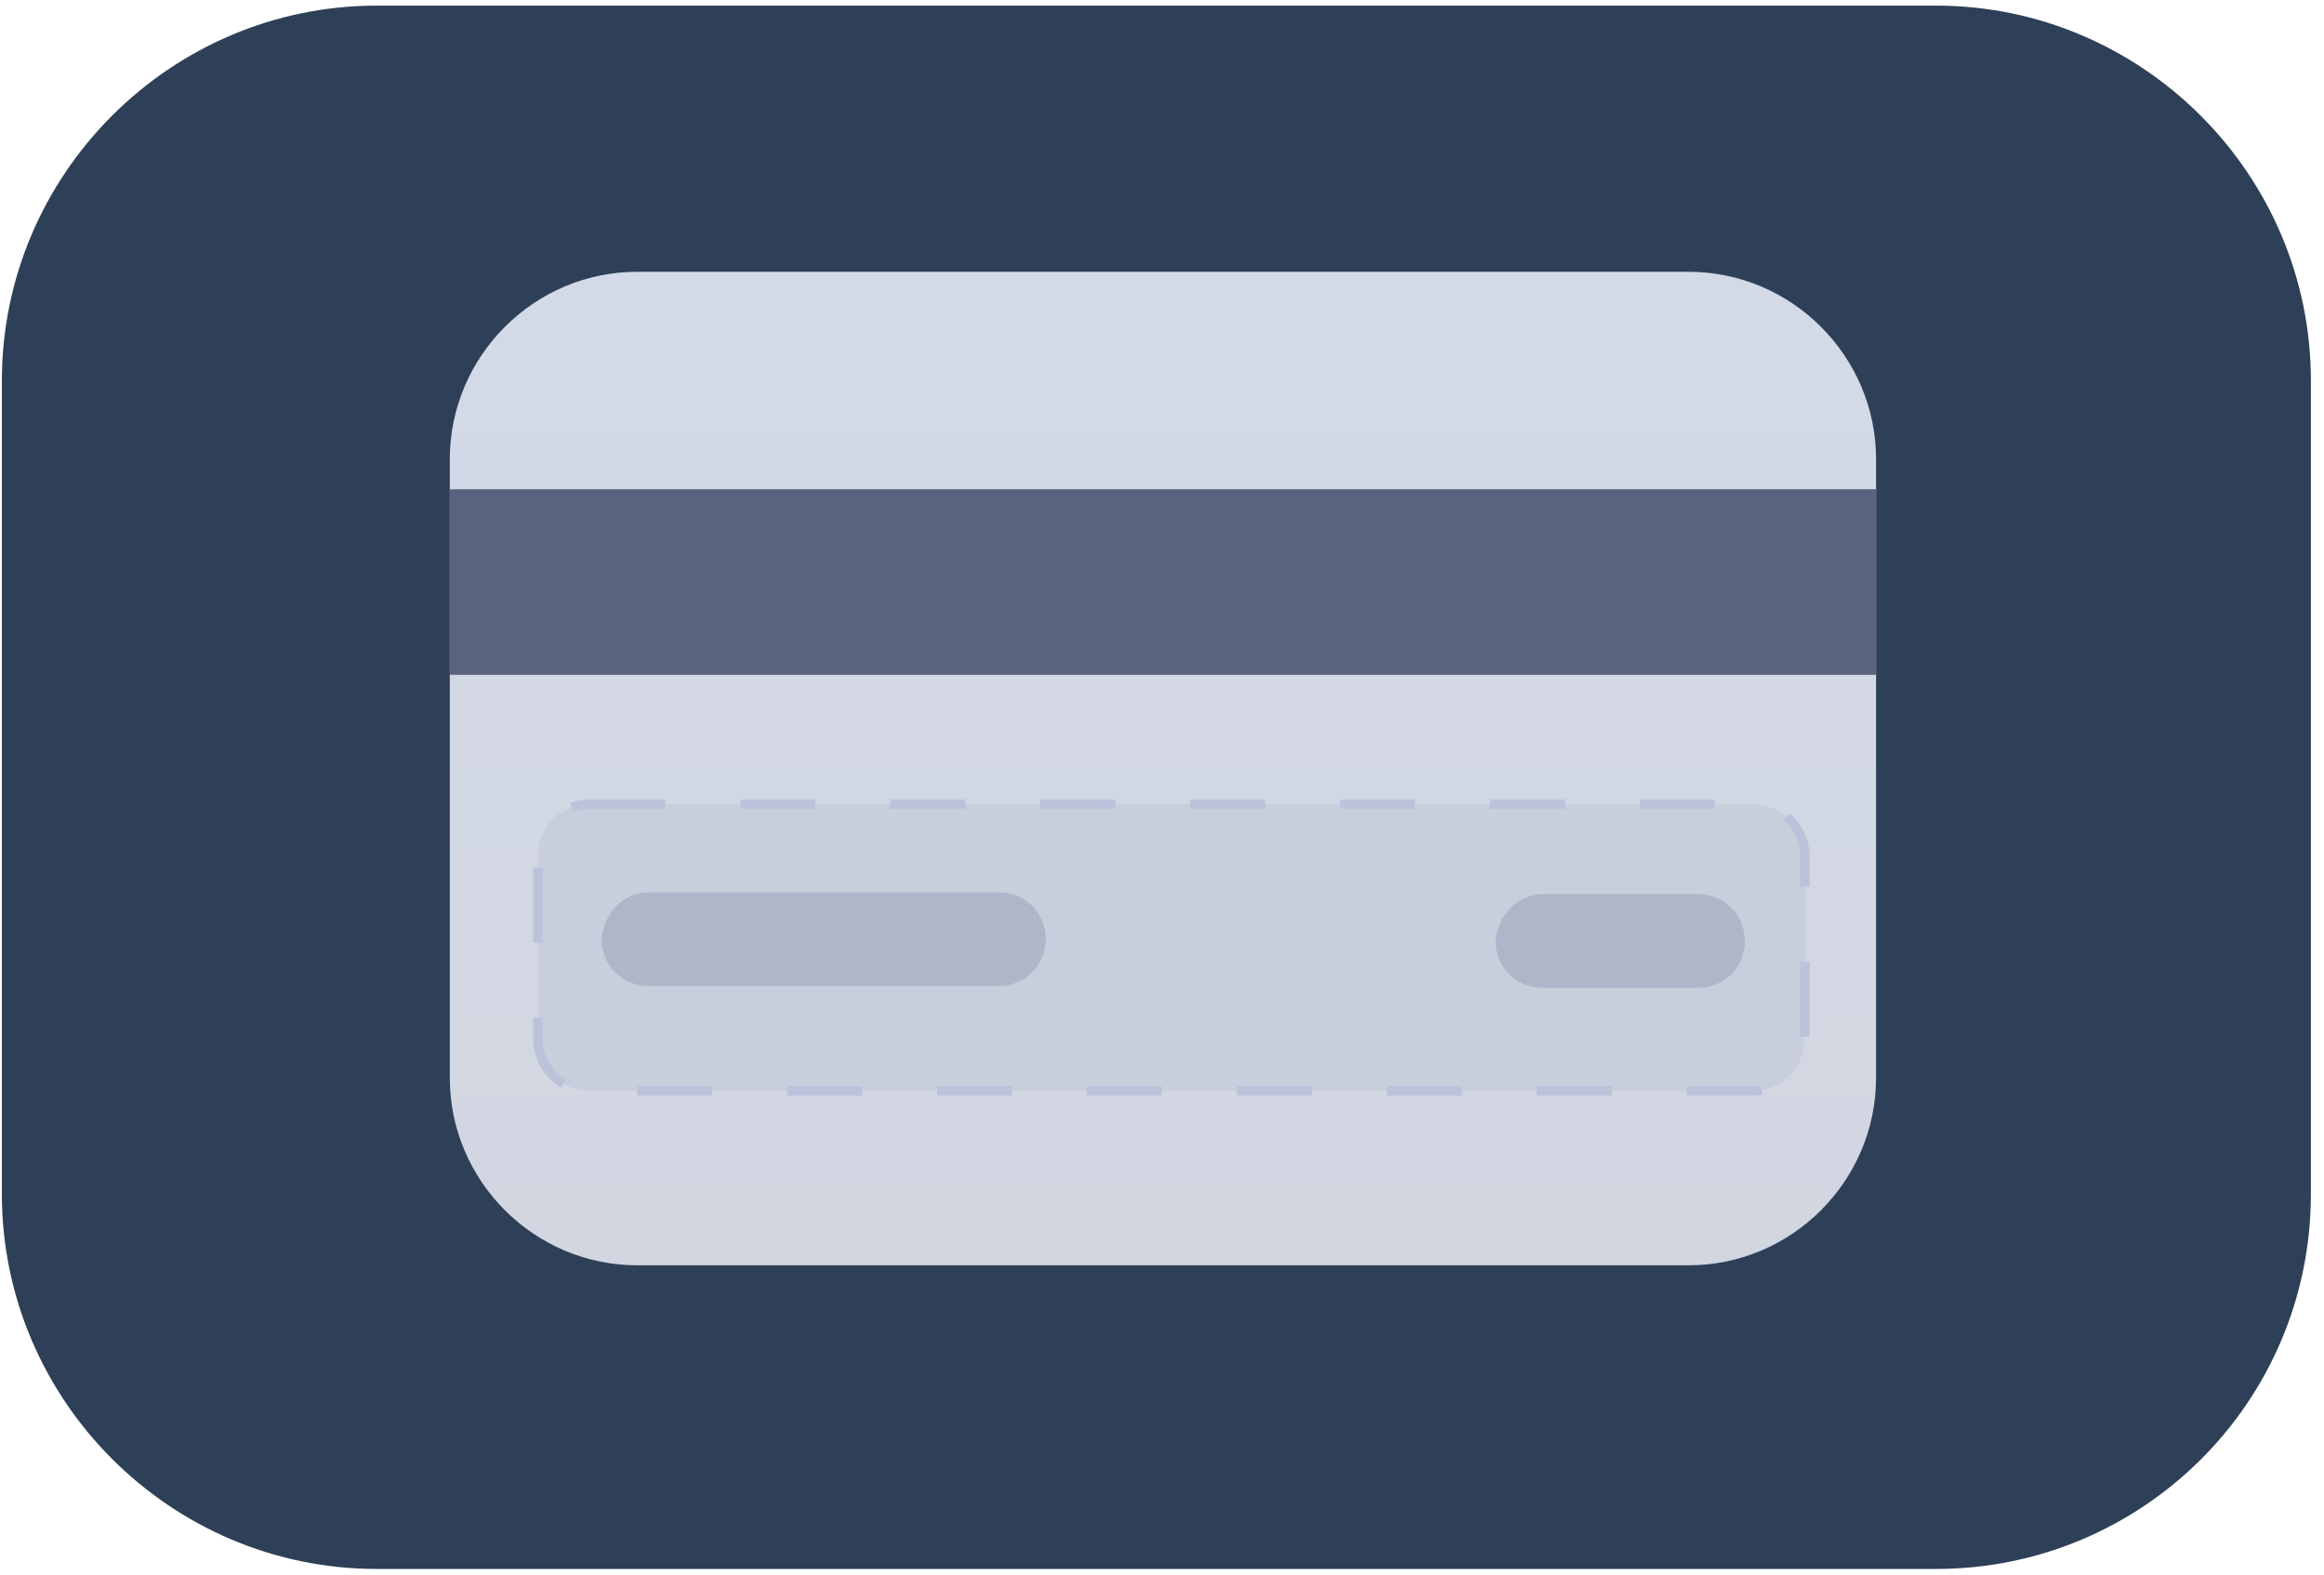 <svg xmlns="http://www.w3.org/2000/svg" viewBox="0 0 124 84" style="enable-background:new 0 0 124 84" xml:space="preserve"><path style="fill:#2e4057" d="M103.3 83.7H20.1c-11 0-20-9-20-20V20.3c0-11 9-20 20-20h83.2c11 0 20 9 20 20v43.4c0 11.1-9 20-20 20z"/><linearGradient id="a" gradientUnits="userSpaceOnUse" x1="62.091" y1="71.517" x2="62.091" y2="18.517" gradientTransform="matrix(1 0 0 -1 0 86)"><stop offset="0" style="stop-color:#d3d9e7"/><stop offset="1" style="stop-color:#d2d6e1"/></linearGradient><path style="fill:url(#a)" d="M34 14.5h56.1c5.5 0 10 4.5 10 10v33c0 5.5-4.5 10-10 10H34c-5.5 0-10-4.5-10-10v-33c0-5.5 4.5-10 10-10z"/><path style="fill:#c9cedd;stroke:#bbc2d9;stroke-width:.5;stroke-dasharray:4,4" d="M31.5 42.9h62c1.5 0 2.8 1.2 2.8 2.8v9.7c0 1.5-1.2 2.8-2.8 2.8h-62c-1.5 0-2.8-1.2-2.8-2.8v-9.7c0-1.6 1.2-2.8 2.8-2.8z"/><path style="fill:#59637d" d="M24 26.1h76.1V36H24z"/><path style="fill:#b0b6c9" d="M34.6 47.6h18.7c1.4 0 2.5 1.1 2.5 2.5s-1.1 2.5-2.5 2.5H34.6c-1.4 0-2.5-1.1-2.5-2.5.1-1.4 1.2-2.5 2.5-2.5zM82.3 47.7h8.3c1.4 0 2.5 1.1 2.5 2.5s-1.1 2.5-2.5 2.5h-8.3c-1.4 0-2.5-1.1-2.5-2.5.1-1.4 1.2-2.5 2.5-2.5z"/></svg>